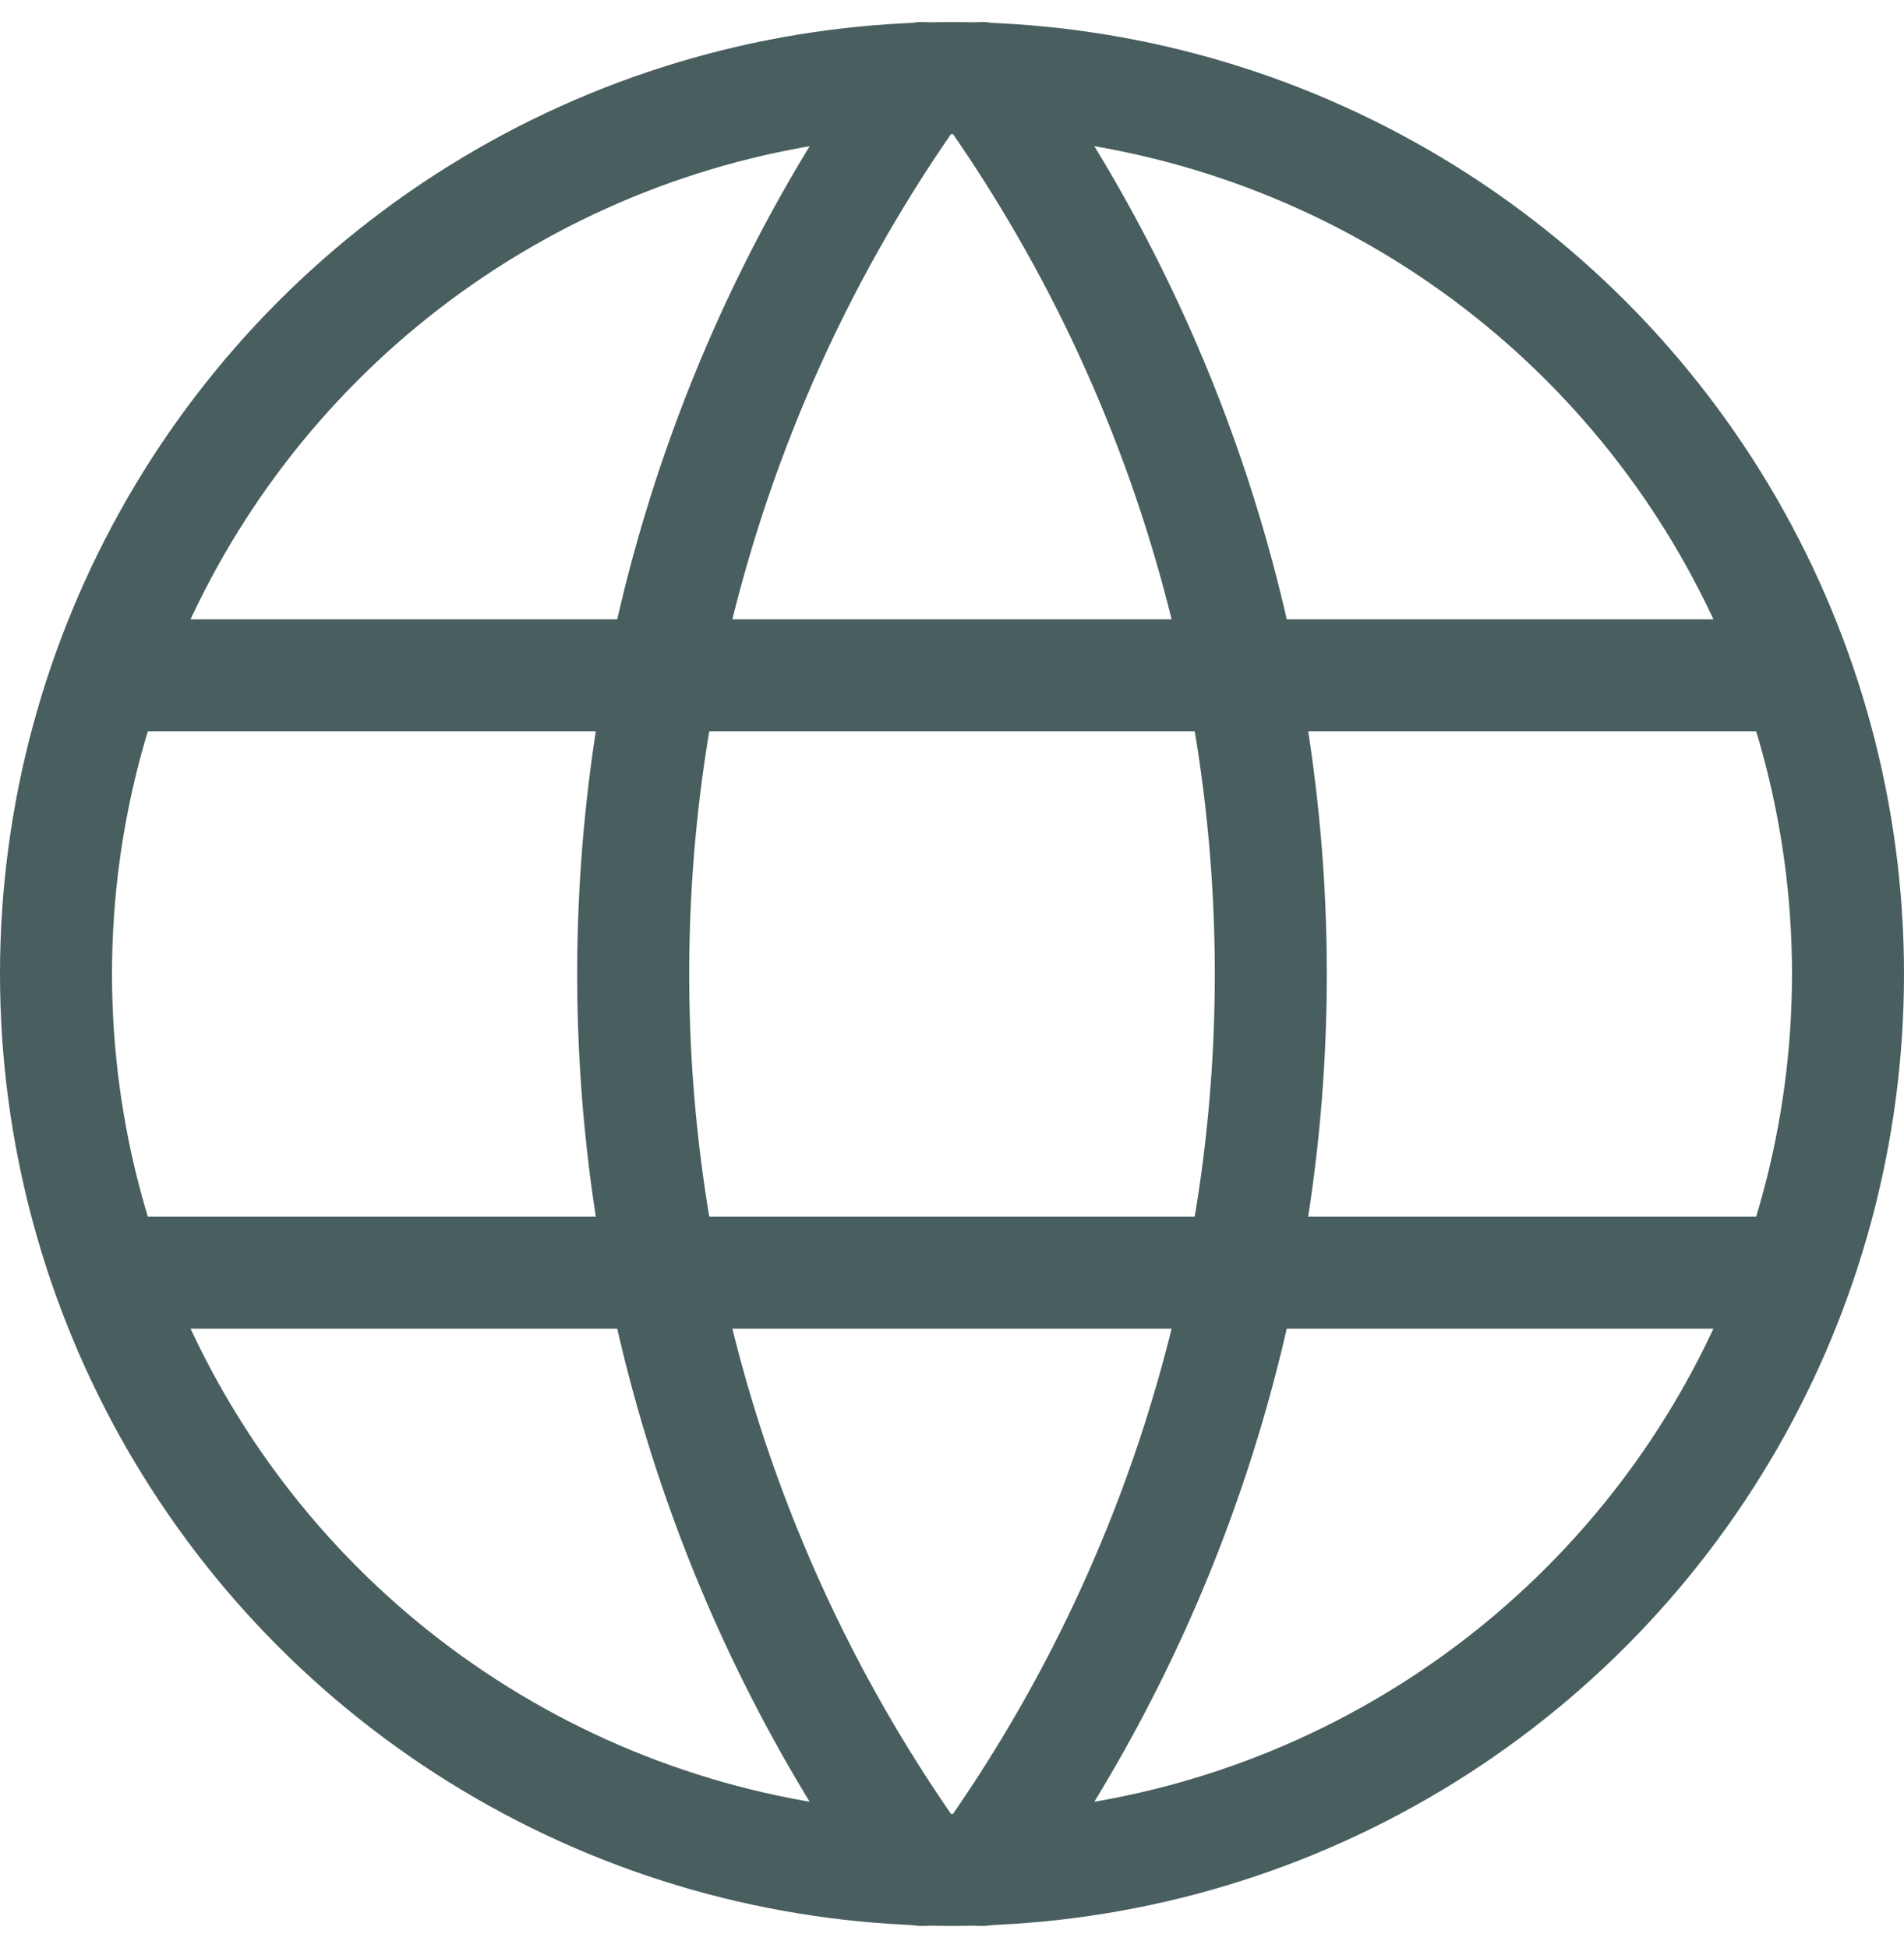 <svg xmlns="http://www.w3.org/2000/svg" width="17" height="17.393" viewBox="0 0 17 17.393">
  <g id="Group_284" data-name="Group 284" transform="translate(-15.5 -426.303)">
    <circle id="Ellipse_110" data-name="Ellipse 110" cx="8" cy="8" r="8" transform="translate(16 427)" fill="none" stroke="#495e5e" stroke-linecap="round" stroke-linejoin="round" stroke-width="1"/>
    <line id="Line_66" data-name="Line 66" x2="14.8" transform="translate(16.6 432.333)" fill="none" stroke="#495e5e" stroke-linecap="round" stroke-linejoin="round" stroke-width="1"/>
    <line id="Line_67" data-name="Line 67" x2="14.8" transform="translate(16.6 437.667)" fill="none" stroke="#495e5e" stroke-linecap="round" stroke-linejoin="round" stroke-width="1"/>
    <path id="Path_480" data-name="Path 480" d="M11.5,3a13.7,13.7,0,0,0,0,16" transform="translate(12.232 424)" fill="none" stroke="#495e5e" stroke-linecap="round" stroke-linejoin="round" stroke-width="1"/>
    <path id="Path_481" data-name="Path 481" d="M12.5,3a13.7,13.7,0,0,1,0,16" transform="translate(11.768 424)" fill="none" stroke="#495e5e" stroke-linecap="round" stroke-linejoin="round" stroke-width="1"/>
  </g>
</svg>
